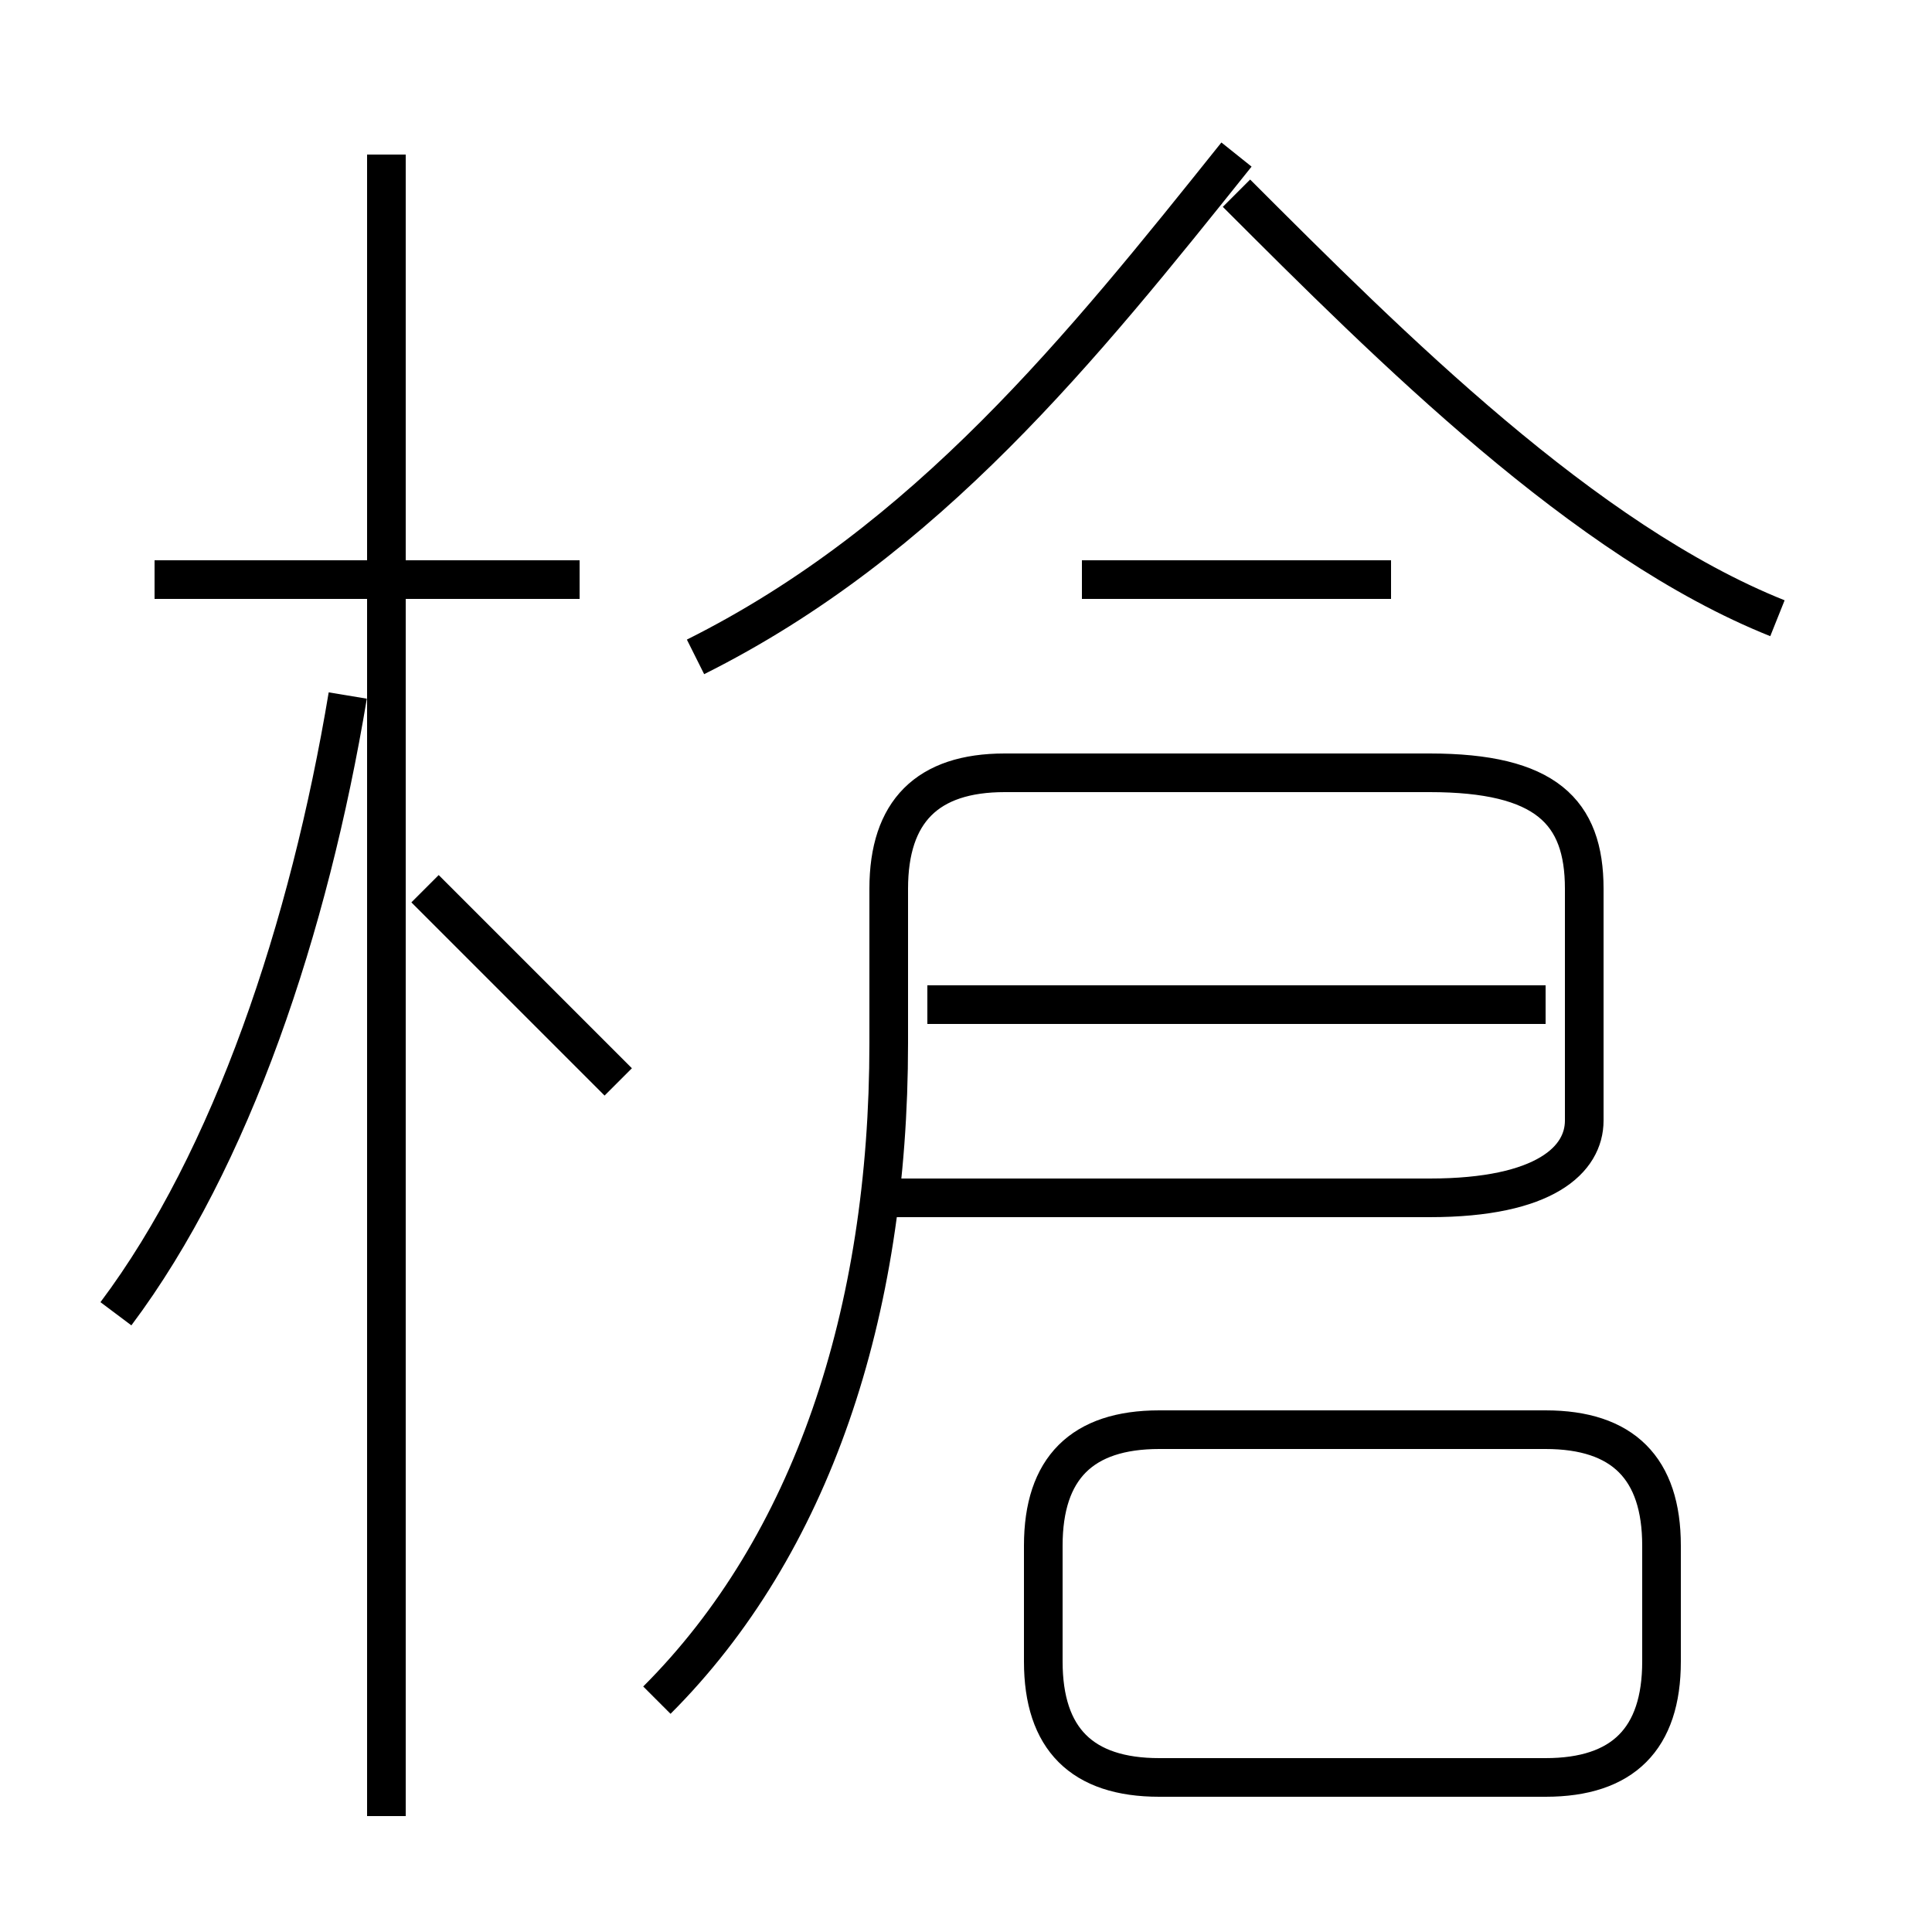 <?xml version='1.0' encoding='utf8'?>
<svg viewBox="0.0 -6.0 50.0 50.0" version="1.1" xmlns="http://www.w3.org/2000/svg">
<rect x="0.0" y="-6.0" width="50.0" height="50.0" fill="#808080" stroke="none"/>
<rect x="-1000" y="-1000" width="2000" height="2000" stroke="white" fill="white"/>
<g style="fill:white;stroke:#000000;  stroke-width:1">
<path d="M 17 0 C 21 -4 23 -10 23 -17 L 23 -21 C 23 -23 24 -24 26 -24 L 37 -24 C 40 -24 41 -23 41 -21 L 41 -15 C 41 -14 40 -13 37 -13 L 23 -13 M 3 -10 C 6 -14 8 -20 9 -26 M 10 3 L 10 -40 M 16 -16 C 15 -17 13 -19 11 -21 M 30 2 L 40 2 C 42 2 43 1 43 -1 L 43 -4 C 43 -6 42 -7 40 -7 L 30 -7 C 28 -7 27 -6 27 -4 L 27 -1 C 27 1 28 2 30 2 Z M 15 -29 L 4 -29 M 40 -18 L 24 -18 M 18 -27 C 24 -30 28 -35 32 -40 M 36 -29 L 28 -29 M 46 -28 C 41 -30 36 -35 32 -39" transform="translate(0.0 38.0)" />
</g>
</svg>